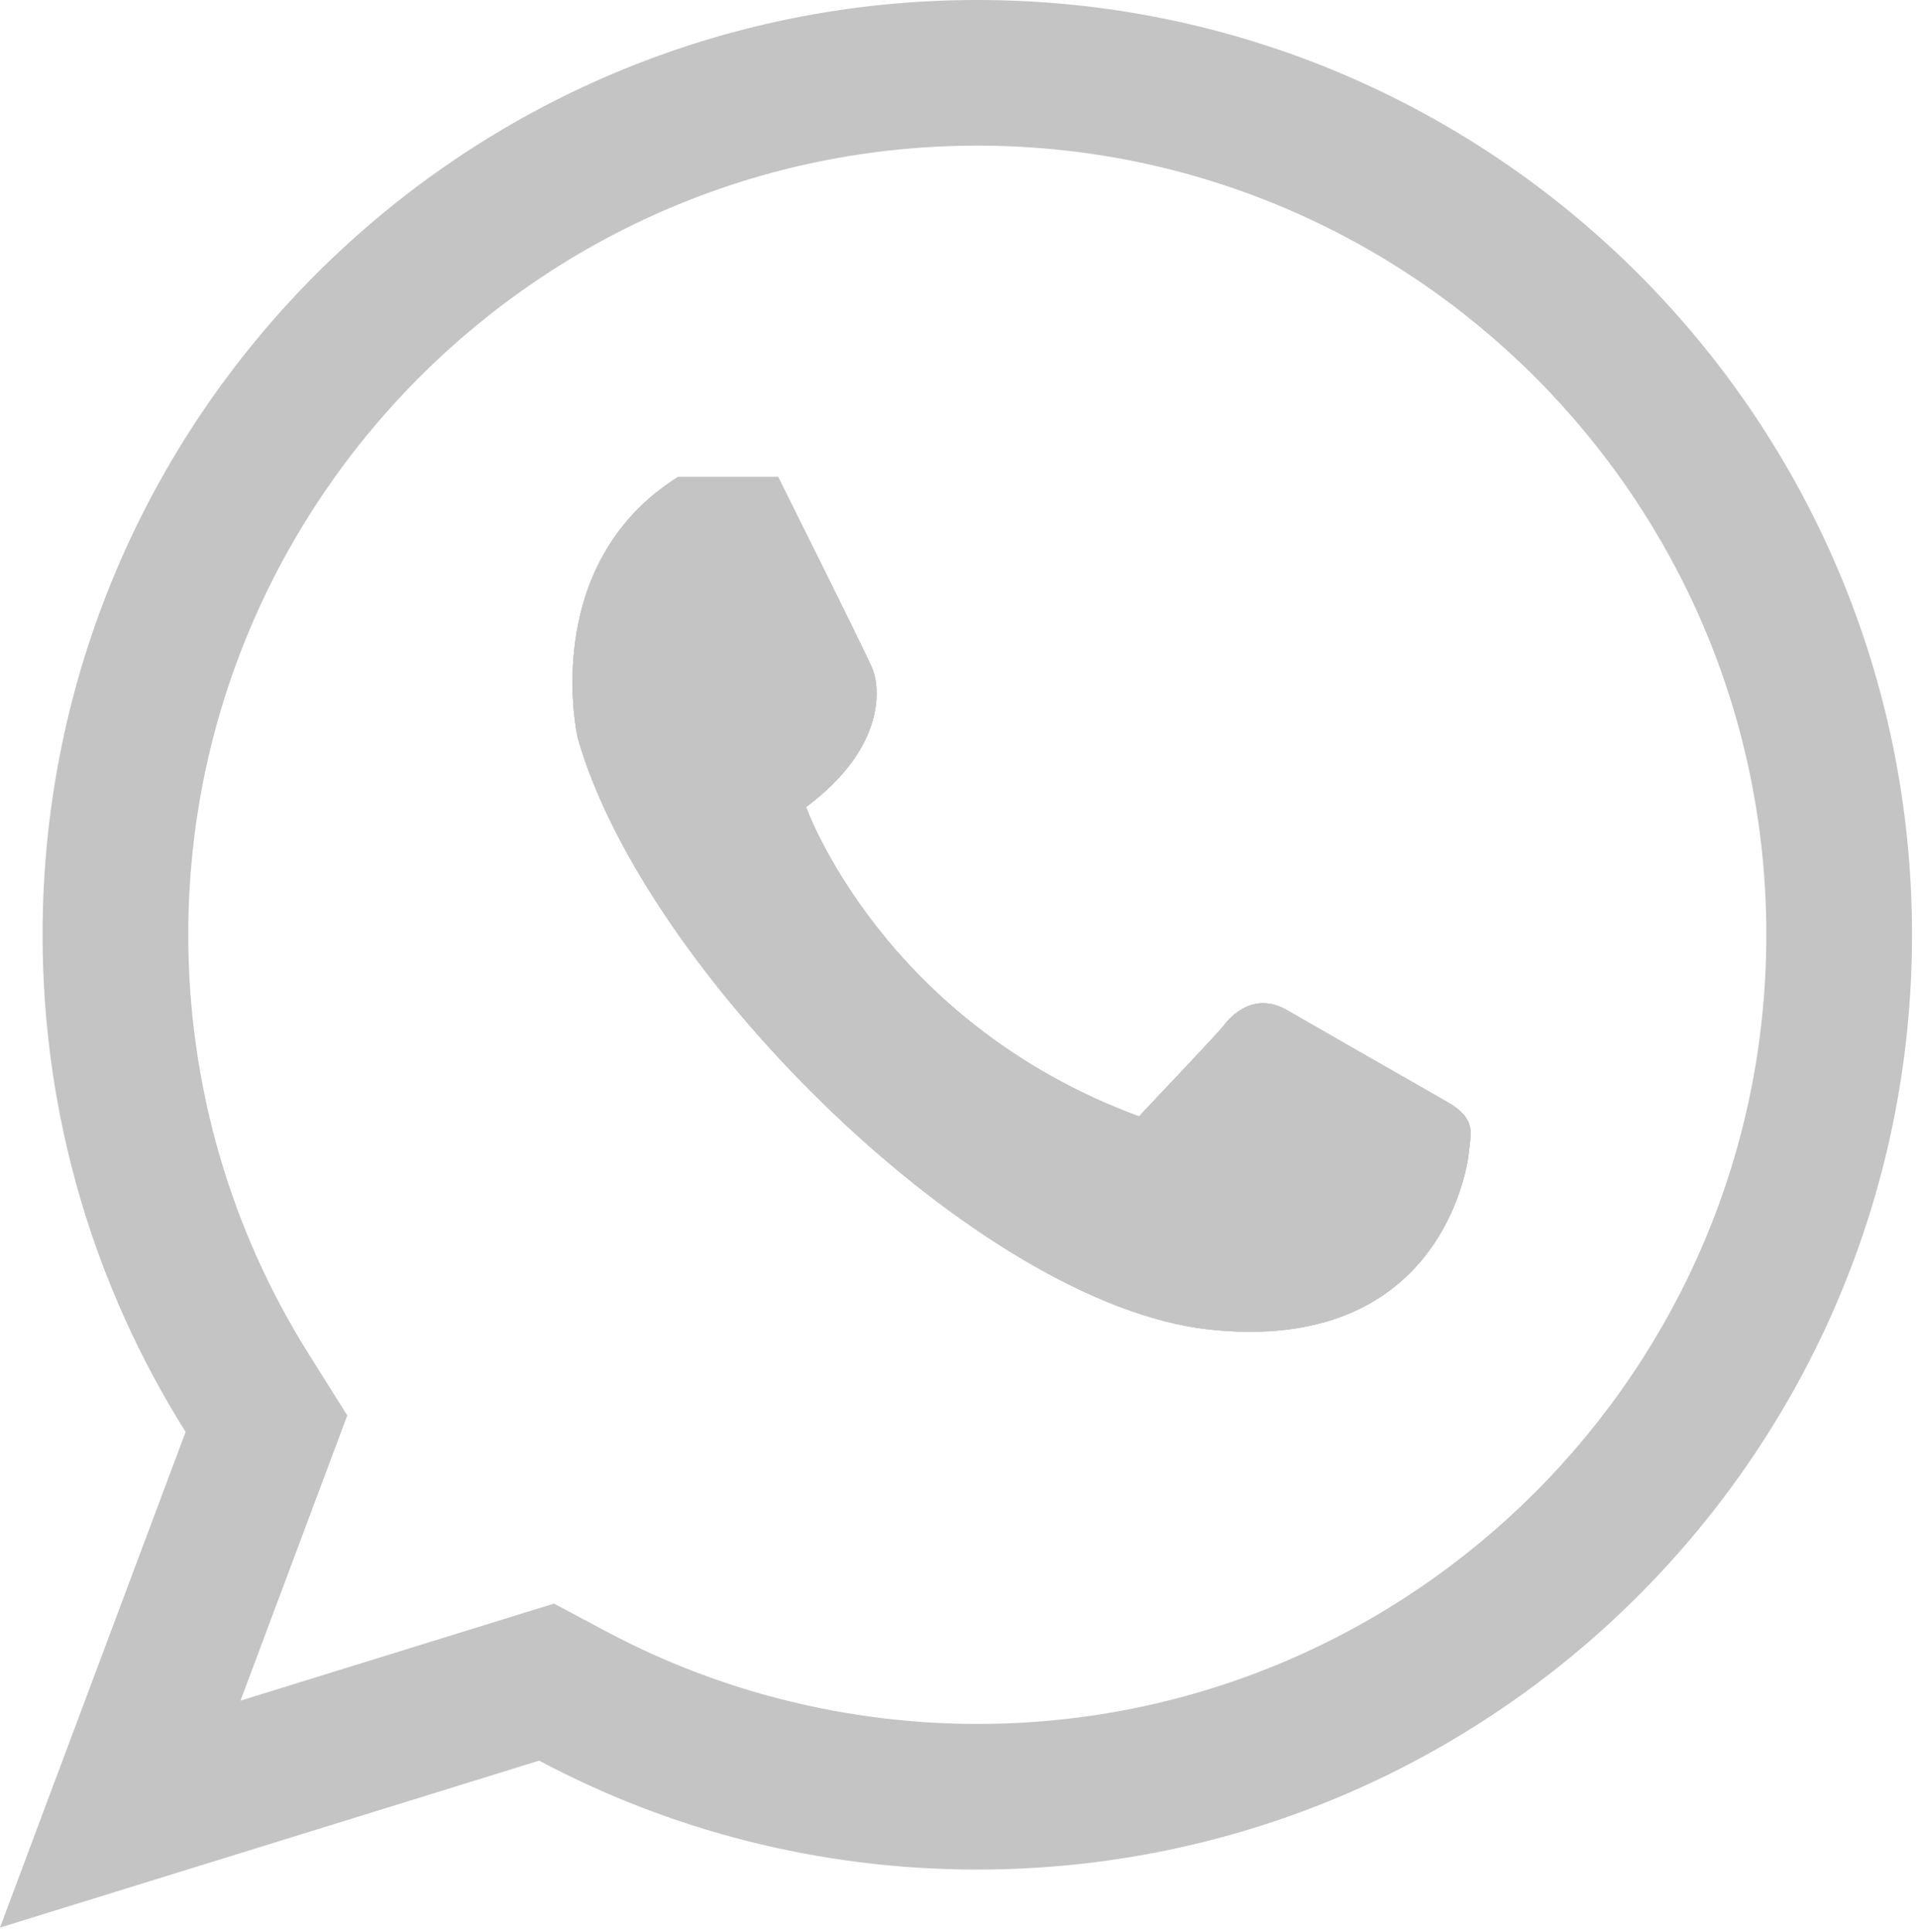 <svg width="282" height="284" viewBox="0 0 282 284" fill="none" xmlns="http://www.w3.org/2000/svg">
<g clip-path="url(#clip0_40_3)">
<path d="M215.97 169.33C215.76 171.93 211.54 199.13 177.75 195.45C143.96 191.76 94.69 142.91 84.94 108.47C84.94 108.47 79.09 83.13 99.67 70.13H114.4C114.4 70.13 127.17 95.69 128.26 98.29C129.34 100.89 130.42 109.77 118.51 118.65C118.51 118.65 129.72 150.2 167.46 164.13C167.46 164.13 179.15 151.79 179.8 150.92C180.45 150.05 183.79 145.69 188.9 148.32C188.9 148.32 207.67 159.1 212.73 161.97C217.24 164.53 216.19 166.73 215.97 169.33Z" fill="#C4C4C4"/>
<path d="M143.69 0C67.79 0 6.26 61.53 6.26 137.42C6.26 164.28 13.97 189.34 27.29 210.51L0 283.38L79.27 258.84C98.48 269.06 120.41 274.85 143.69 274.85C219.59 274.85 281.12 213.32 281.12 137.42C281.12 61.52 219.59 0 143.69 0ZM143.69 253.44C124.73 253.44 105.93 248.77 89.32 239.94L81.45 235.75L35.36 250.02L51.06 208.09L45.42 199.11C33.81 180.67 27.68 159.34 27.68 137.42C27.68 73.45 79.72 21.41 143.69 21.41C207.66 21.41 259.7 73.45 259.7 137.42C259.7 201.39 207.66 253.44 143.69 253.44Z" fill="#C4C4C4"/>
<path d="M215.97 169.33C215.76 171.93 211.54 199.13 177.75 195.45C143.96 191.76 94.69 142.91 84.94 108.47C84.94 108.47 79.09 83.13 99.67 70.13H114.4C114.4 70.13 127.17 95.69 128.26 98.29C129.34 100.89 130.42 109.77 118.51 118.65C118.51 118.65 129.72 150.2 167.46 164.13C167.46 164.13 179.15 151.79 179.8 150.92C180.45 150.05 183.79 145.69 188.9 148.32C188.9 148.32 207.67 159.1 212.73 161.97C217.24 164.53 216.19 166.73 215.97 169.33Z" fill="#C4C4C4"/>
<path d="M215.97 169.33C215.76 171.93 211.54 199.13 177.75 195.45C143.96 191.76 94.69 142.91 84.94 108.47C84.94 108.47 79.09 83.13 99.67 70.13H114.4C114.4 70.13 127.17 95.69 128.26 98.29C129.34 100.89 130.42 109.77 118.51 118.65C118.51 118.65 129.72 150.2 167.46 164.13C167.46 164.13 179.15 151.79 179.8 150.92C180.45 150.05 183.79 145.69 188.9 148.32C188.9 148.32 207.67 159.1 212.73 161.97C217.24 164.53 216.19 166.73 215.97 169.33Z" fill="#C4C4C4"/>
</g>
<defs>
<clipPath id="clip0_40_3">
<rect width="281.12" height="283.38" fill="white"/>
</clipPath>
</defs>
</svg>
